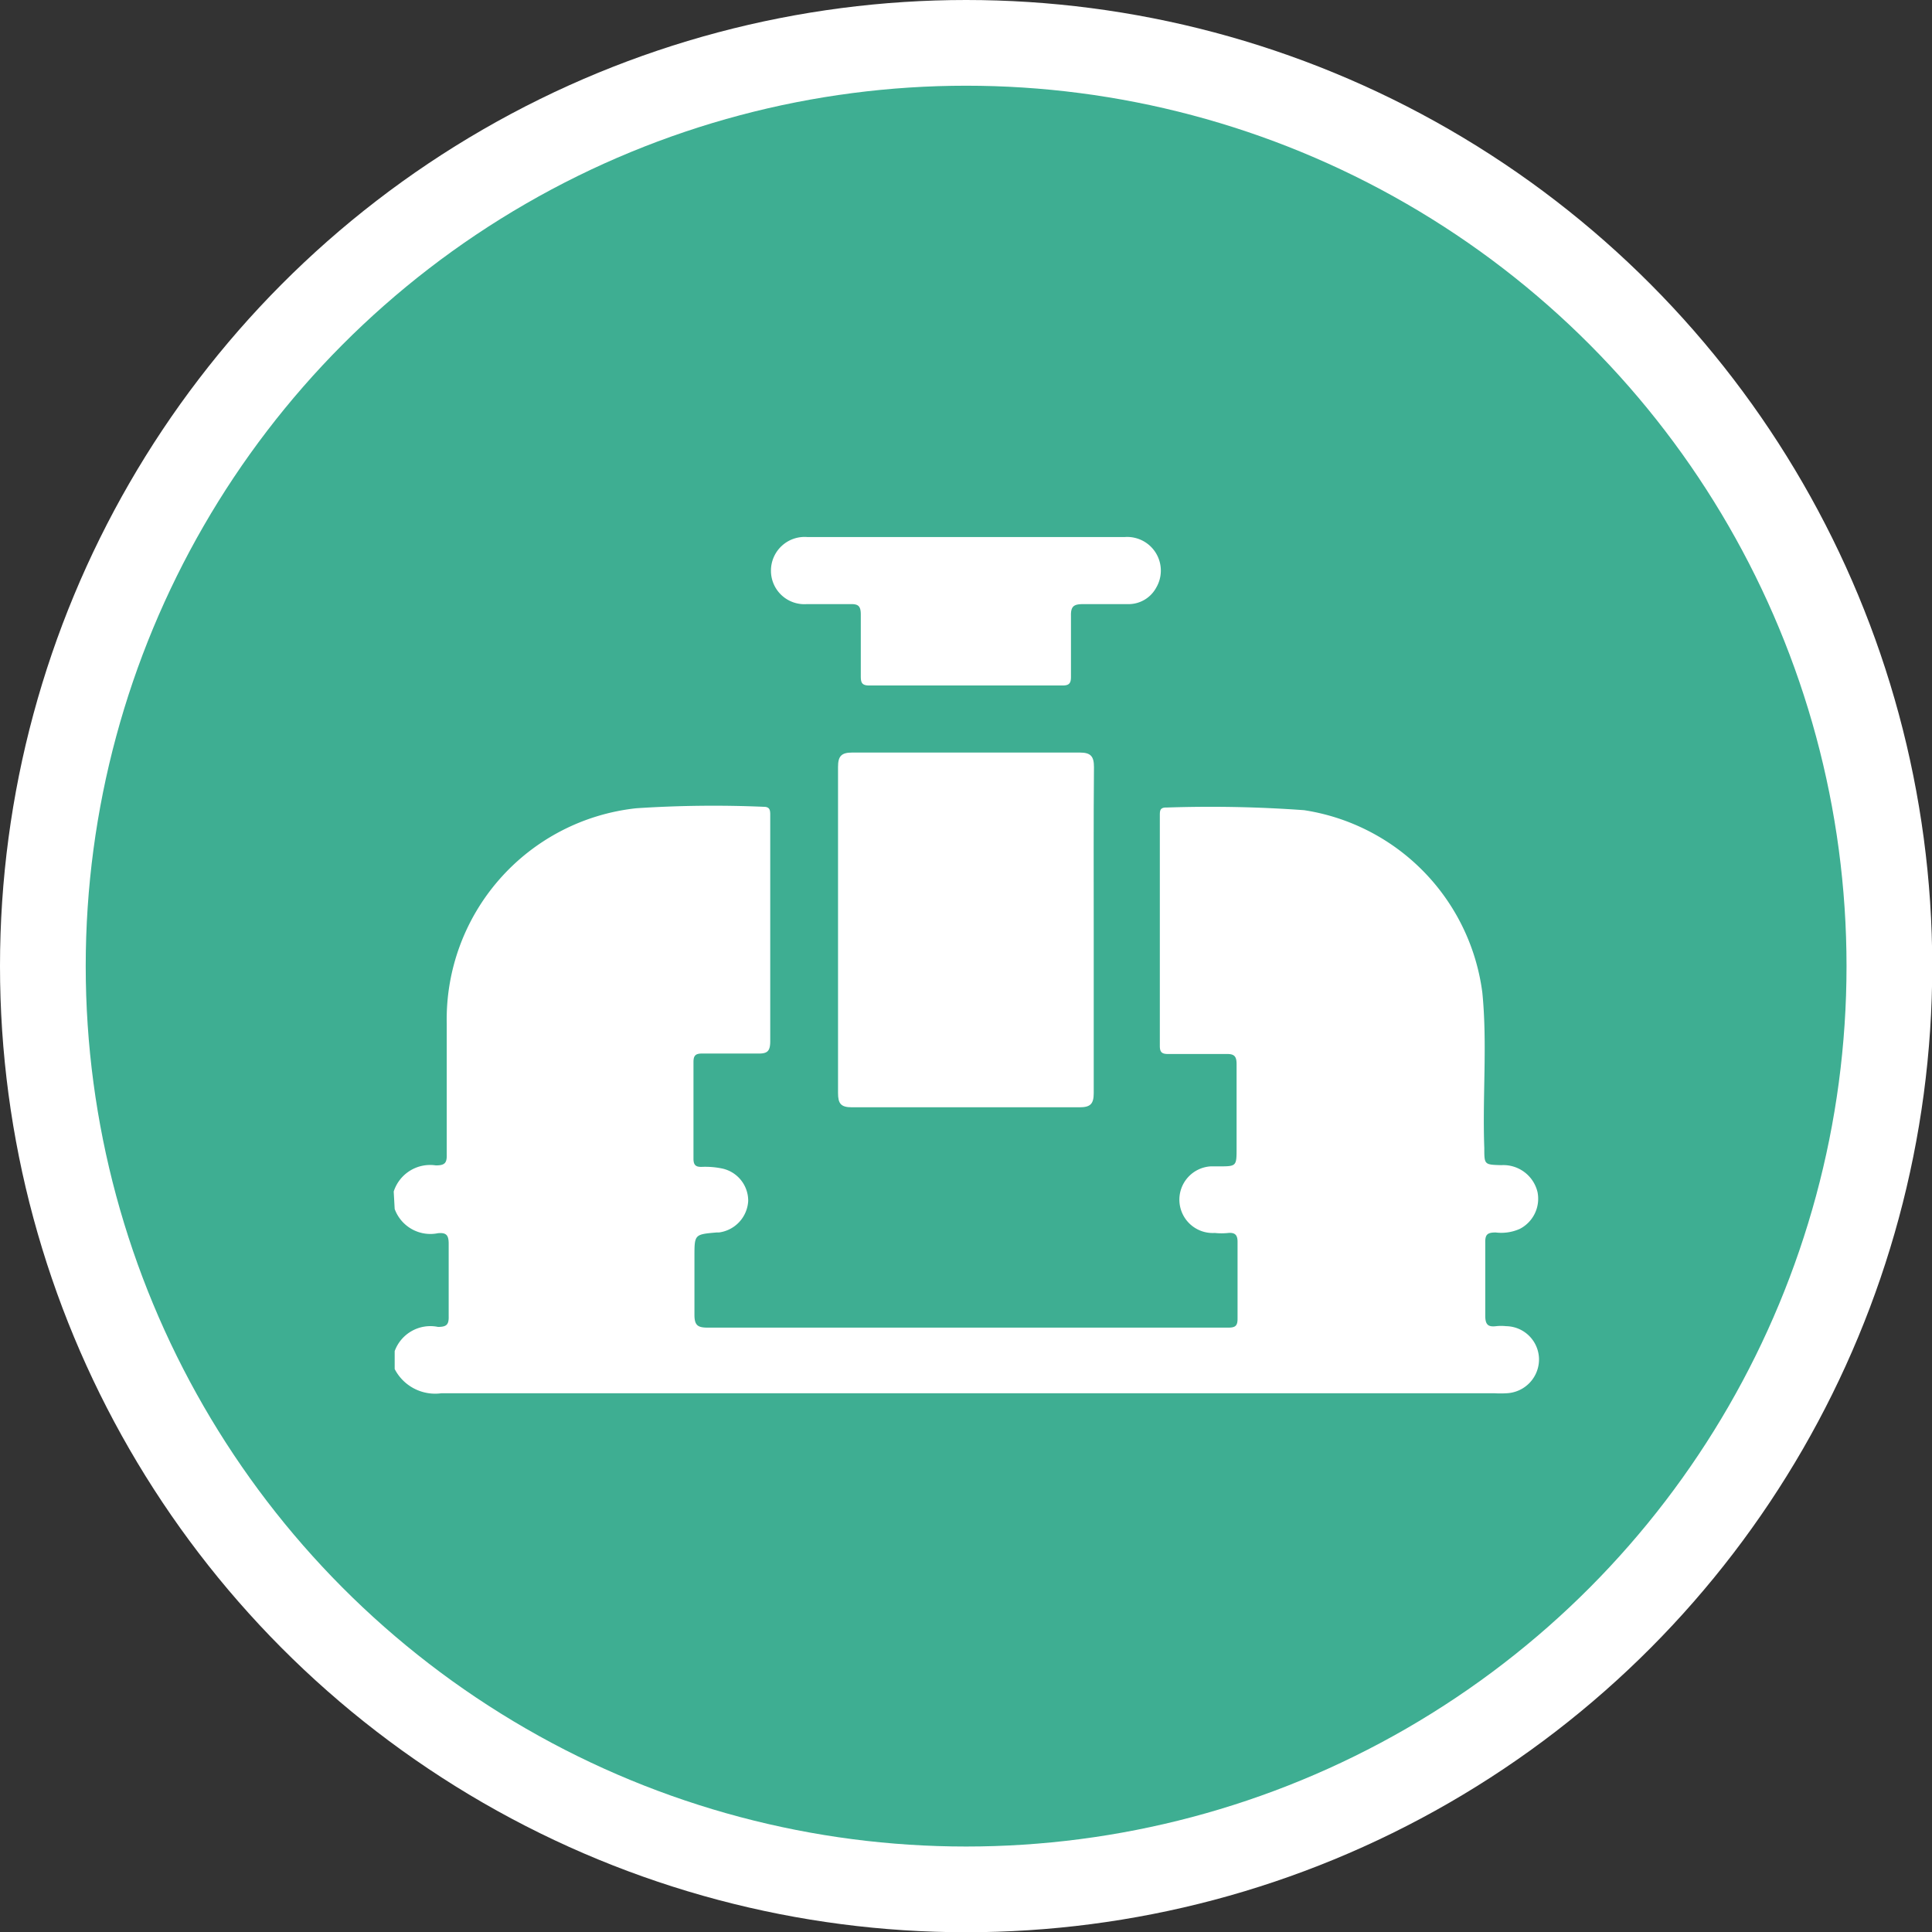 <svg xmlns="http://www.w3.org/2000/svg" viewBox="0 0 79.79 79.79"><rect x="0" y="0" width="79.79" height="79.79" fill="#333333" stroke="none"/><defs><style>.cls-1{fill:#fff;}.cls-2{fill:#3eae92;}</style></defs><g id="图层_2" data-name="图层 2"><g id="图层_1-2" data-name="图层 1"><circle class="cls-1" cx="39.9" cy="39.9" r="39.9"/><circle class="cls-2" cx="39.9" cy="39.9" r="36.36"/><path class="cls-1" d="M16.26,49.21A1.58,1.58,0,0,1,18,48.13c.36,0,.46-.09.45-.45,0-1.8,0-3.6,0-5.4a8.77,8.77,0,0,1,7.83-8.9,48.53,48.53,0,0,1,5.26-.06c.24,0,.27.12.27.32,0,.36,0,.73,0,1.1,0,2.76,0,5.51,0,8.26,0,.42-.12.52-.52.51-.76,0-1.53,0-2.3,0-.27,0-.35.09-.35.35q0,2,0,4c0,.28.12.34.36.33a3.42,3.42,0,0,1,.78.06A1.36,1.36,0,0,1,30.9,49.6a1.39,1.39,0,0,1-1.21,1.3h-.1c-.91.08-.91.08-.91,1s0,1.6,0,2.4c0,.44.14.53.55.53H49.9c.27,0,.55,0,.83,0s.38-.07.38-.36c0-1.07,0-2.13,0-3.19,0-.29-.12-.38-.38-.36a2.62,2.62,0,0,1-.56,0A1.37,1.37,0,0,1,50,48.17l.32,0c.75,0,.75,0,.75-.76,0-1.16,0-2.31,0-3.46,0-.32-.09-.43-.42-.42-.79,0-1.6,0-2.4,0-.25,0-.35-.06-.35-.33q0-4.76,0-9.51c0-.21,0-.35.29-.34a53.6,53.6,0,0,1,5.67.11A8.76,8.76,0,0,1,61.22,41c.21,2.13,0,4.27.08,6.41,0,.69,0,.69.7.71a1.45,1.45,0,0,1,1.5,1.12,1.4,1.4,0,0,1-.73,1.51,1.87,1.87,0,0,1-1,.15c-.35,0-.44.09-.43.44,0,1,0,2,0,3,0,.37.12.47.45.43a1.87,1.87,0,0,1,.41,0,1.38,1.38,0,0,1,1.36,1.35,1.4,1.4,0,0,1-1.34,1.42,4.34,4.34,0,0,1-.51,0q-21.73,0-43.48,0a1.88,1.88,0,0,1-1.93-1v-.74a1.57,1.57,0,0,1,1.79-1c.35,0,.45-.09.44-.44,0-1,0-2,0-3,0-.36-.11-.46-.44-.43a1.57,1.57,0,0,1-1.79-1Z"/><path class="cls-1" d="M45.17,38.41c0,2.25,0,4.49,0,6.74,0,.44-.14.58-.58.58H35.18c-.45,0-.57-.15-.57-.59q0-6.73,0-13.47c0-.44.14-.59.58-.59q4.71,0,9.41,0c.45,0,.58.16.58.6C45.16,33.92,45.17,36.17,45.17,38.41Z"/><path class="cls-1" d="M39.89,22.18h6.55a1.39,1.39,0,0,1,1.31,2.09,1.3,1.3,0,0,1-1.13.68c-.63,0-1.26,0-1.89,0-.37,0-.51.08-.5.48,0,.84,0,1.69,0,2.53,0,.26-.08.35-.34.35-2.68,0-5.35,0-8,0-.31,0-.34-.14-.34-.39,0-.85,0-1.69,0-2.54,0-.36-.11-.44-.44-.43q-.9,0-1.8,0a1.38,1.38,0,0,1-1.47-1.38,1.39,1.39,0,0,1,1.51-1.39Z"/></g></g></svg>